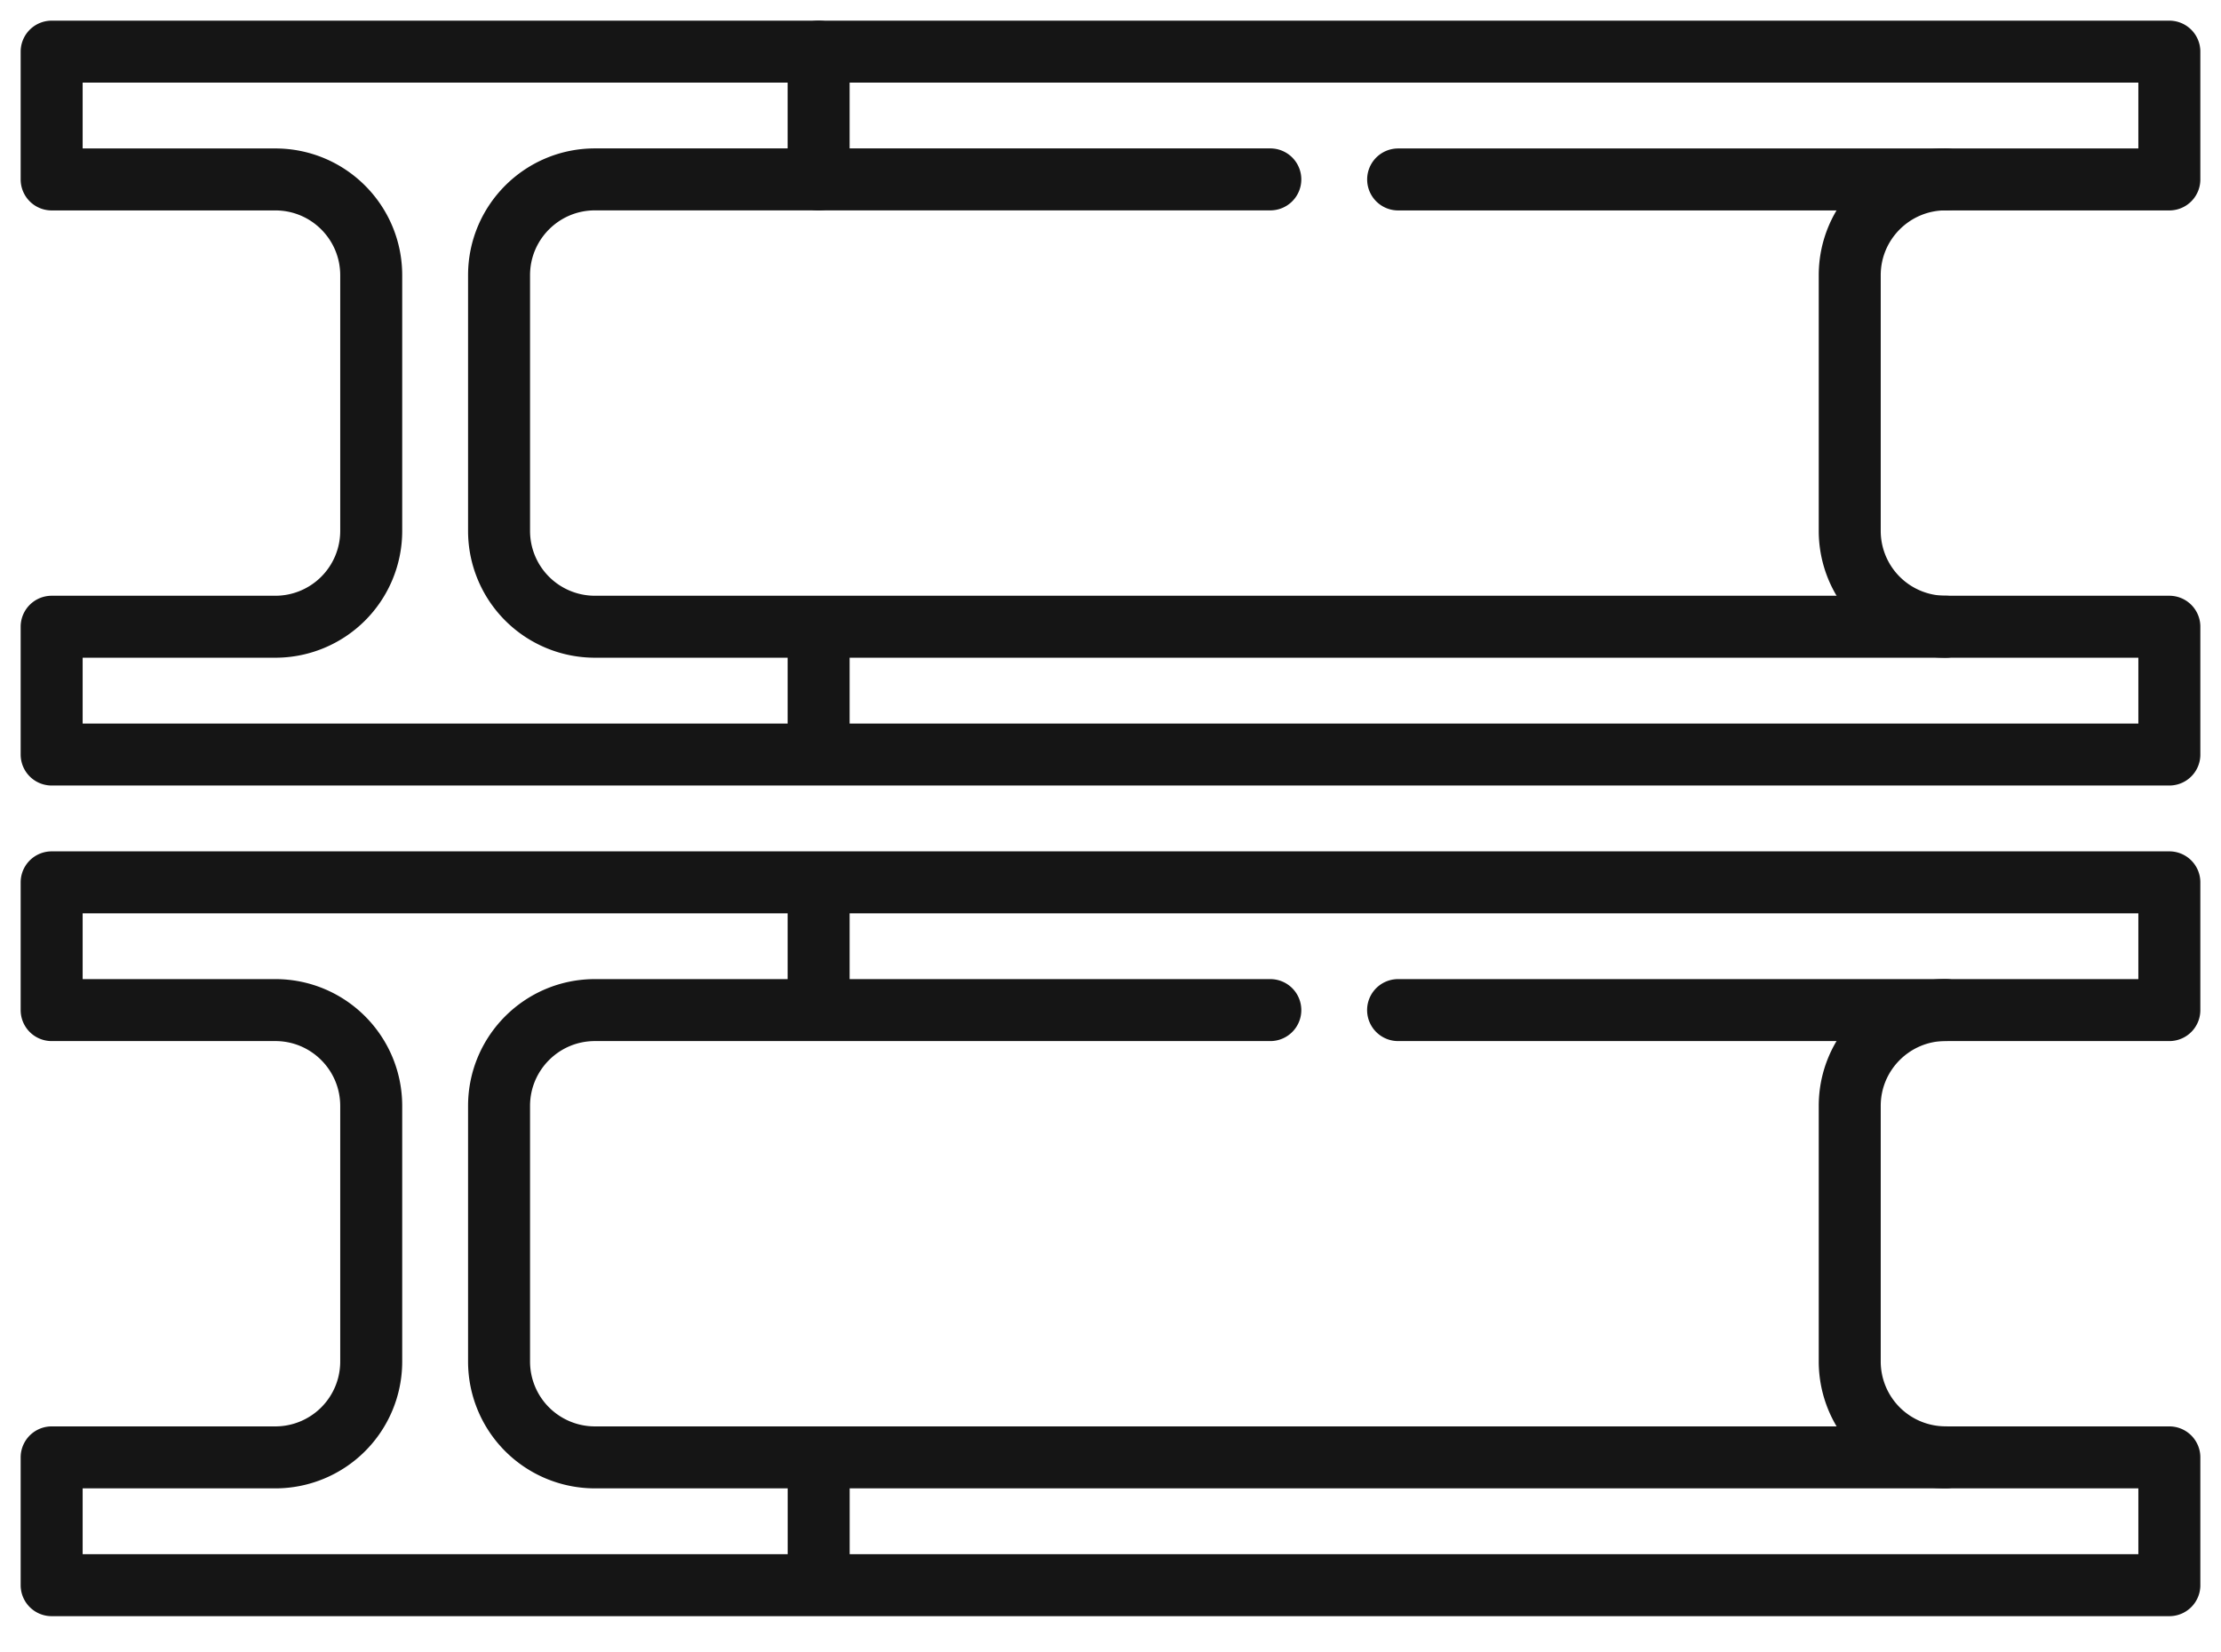 <svg width="43" height="32" fill="none" xmlns="http://www.w3.org/2000/svg"><path d="M15.85 30.698v-2.475m11.218-8.662H42v-2.474H1v2.474h4.331c1.025 0 1.856.831 1.856 1.857v4.95a1.856 1.856 0 01-1.856 1.855H1v2.475h41v-2.475H11.518a1.856 1.856 0 01-1.856-1.856v-4.95c0-1.025.831-1.856 1.856-1.856h13.076m-8.745 0v-2.474m0-2.475v-2.475m11.22-8.662H42V1H1v2.475h4.331c1.025 0 1.856.83 1.856 1.856v4.95a1.856 1.856 0 01-1.856 1.856H1v2.475h41v-2.475H11.518a1.856 1.856 0 01-1.856-1.856V5.33c0-1.025.831-1.856 1.856-1.856h13.076" stroke="#151515" stroke-width="1.2" stroke-miterlimit="10" stroke-linecap="round" stroke-linejoin="round"/><path d="M37.669 12.137a1.856 1.856 0 01-1.857-1.856V5.33c0-1.025.832-1.856 1.857-1.856m0 24.748a1.856 1.856 0 01-1.857-1.856v-4.95c0-1.025.832-1.856 1.857-1.856M15.849 3.475V1" stroke="#151515" stroke-width="1.2" stroke-miterlimit="10" stroke-linecap="round" stroke-linejoin="round"/></svg>